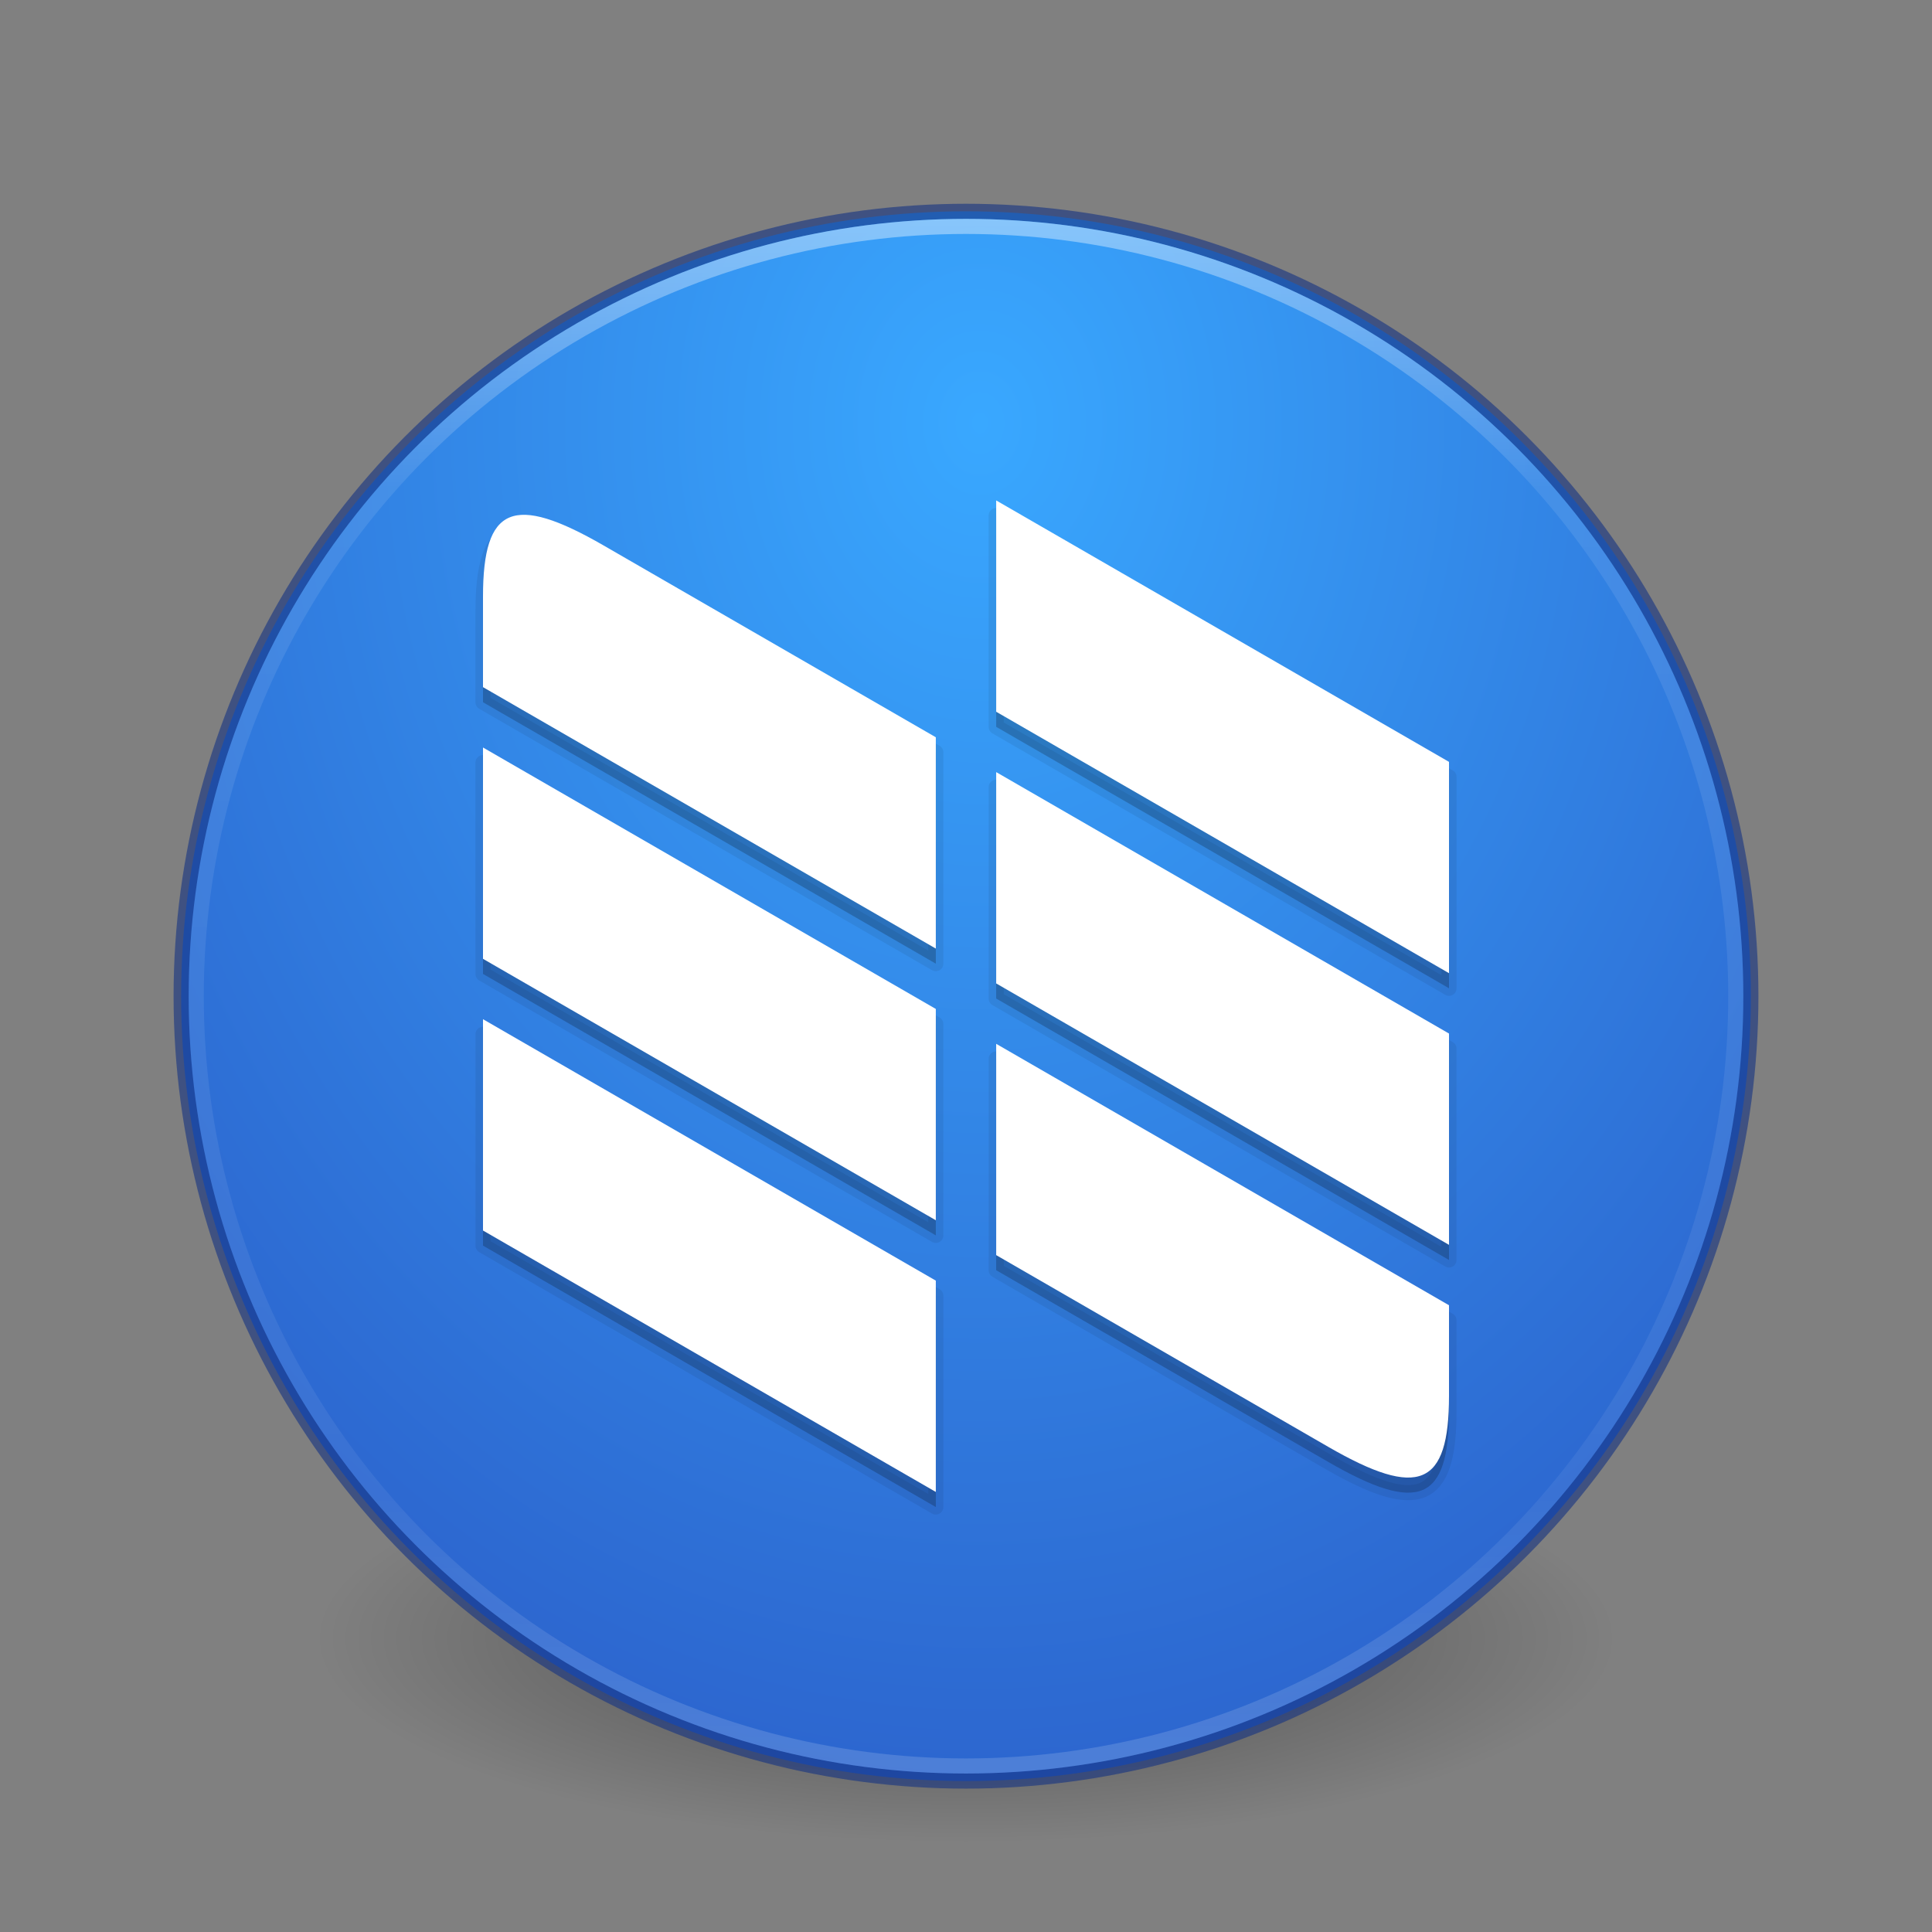 <?xml version="1.0" encoding="UTF-8" standalone="no"?>
<!-- Created with Inkscape (http://www.inkscape.org/) -->

<svg
   xmlns:dc="http://purl.org/dc/elements/1.1/"
   xmlns:cc="http://creativecommons.org/ns#"
   xmlns:rdf="http://www.w3.org/1999/02/22-rdf-syntax-ns#"
   xmlns:svg="http://www.w3.org/2000/svg"
   xmlns="http://www.w3.org/2000/svg"
   xmlns:xlink="http://www.w3.org/1999/xlink"
   xmlns:sodipodi="http://sodipodi.sourceforge.net/DTD/sodipodi-0.dtd"
   xmlns:inkscape="http://www.inkscape.org/namespaces/inkscape"
   width="128"
   height="128"
   viewBox="0 0 128 128"
   id="svg2"
   version="1.1"
   inkscape:version="0.91 r"
   sodipodi:docname="nylas-n1-128.svg">
  <rect x="0" y="0" width="128" height="128" fill="#808080" stroke="none"/>
  <defs
     id="defs4">
    <linearGradient
       inkscape:collect="always"
       id="linearGradient4181">
      <stop
         style="stop-color:#000000;stop-opacity:1;"
         offset="0"
         id="stop4183" />
      <stop
         style="stop-color:#000000;stop-opacity:0;"
         offset="1"
         id="stop4185" />
    </linearGradient>
    <linearGradient
       inkscape:collect="always"
       id="linearGradient4167">
      <stop
         style="stop-color:#ffffff;stop-opacity:1;"
         offset="0"
         id="stop4169" />
      <stop
         id="stop4175"
         offset="0.171"
         style="stop-color:#ffffff;stop-opacity:0.235" />
      <stop
         style="stop-color:#ffffff;stop-opacity:0.157"
         offset="0.825"
         id="stop4177" />
      <stop
         style="stop-color:#ffffff;stop-opacity:0.392"
         offset="1"
         id="stop4171" />
    </linearGradient>
    <radialGradient
       inkscape:collect="always"
       xlink:href="#linearGradient4177"
       id="radialGradient4160"
       cx="53.831"
       cy="960.239"
       fx="53.831"
       fy="960.239"
       r="52"
       gradientUnits="userSpaceOnUse"
       gradientTransform="matrix(-3.2390832e-8,2.308,-1.827,-2.564273e-8,1819.282,828.137)" />
    <radialGradient
       inkscape:collect="always"
       xlink:href="#linearGradient4181"
       id="radialGradient4187"
       cx="64"
       cy="1032.862"
       fx="64"
       fy="1032.862"
       r="43"
       gradientTransform="matrix(1,0,0,0.314,0,708.591)"
       gradientUnits="userSpaceOnUse" />
    <linearGradient
       id="linearGradient4644-104-3-3-6-2-3-4">
      <stop
         offset="0"
         style="stop-color:#ff4035;stop-opacity:1;"
         id="stop5237-6-5-1-7-5-2" />
      <stop
         offset="1"
         style="stop-color:#dc311a;stop-opacity:1;"
         id="stop5239-4-6-4-8-4-8" />
    </linearGradient>
    <linearGradient
       inkscape:collect="always"
       xlink:href="#linearGradient4167"
       id="linearGradient4166"
       x1="64.397"
       y1="939.208"
       x2="64.397"
       y2="1041.274"
       gradientUnits="userSpaceOnUse" />
    <linearGradient
       id="linearGradient4177">
      <stop
         style="stop-color:#39a8ff;stop-opacity:1"
         offset="0"
         id="stop4179" />
      <stop
         style="stop-color:#2850bf;stop-opacity:1"
         offset="1"
         id="stop4181" />
    </linearGradient>
  </defs>
  <sodipodi:namedview
     id="base"
     pagecolor="#ffffff"
     bordercolor="#666666"
     borderopacity="1.0"
     inkscape:pageopacity="0.0"
     inkscape:pageshadow="2"
     inkscape:zoom="6.2037326"
     inkscape:cx="60.23662"
     inkscape:cy="53.226606"
     inkscape:document-units="px"
     inkscape:current-layer="layer1"
     showgrid="true"
     units="px"
     inkscape:window-width="1366"
     inkscape:window-height="713"
     inkscape:window-x="0"
     inkscape:window-y="30"
     inkscape:window-maximized="1">
    <inkscape:grid
       type="xygrid"
       id="grid4238" />
  </sodipodi:namedview>
  <g
     inkscape:label="Livello 1"
     inkscape:groupmode="layer"
     id="layer1"
     transform="translate(0,-924.362)">
    <rect
       style="opacity:0.4;fill:url(#radialGradient4187);fill-opacity:1;stroke:none;stroke-width:3;stroke-linejoin:round;stroke-miterlimit:4;stroke-dasharray:none;stroke-opacity:1"
       id="rect4179"
       width="86"
       height="27"
       x="21"
       y="1019.362" />
    <circle
       style="opacity:1;fill:url(#radialGradient4160);fill-opacity:1;stroke:none;stroke-width:2.915;stroke-linejoin:round;stroke-miterlimit:4;stroke-dasharray:none;stroke-opacity:1"
       id="path4136"
       cx="64"
       cy="990.362"
       r="52" />
    <circle
       r="52"
       cy="990.362"
       cx="64"
       id="circle4154"
       style="opacity:0.6;fill:none;fill-opacity:1;stroke:#143282;stroke-width:1;stroke-linejoin:round;stroke-miterlimit:4;stroke-dasharray:none;stroke-opacity:1" />
    <circle
       r="51"
       cy="990.362"
       cx="64"
       id="circle4156"
       style="opacity:0.4;fill:none;fill-opacity:1;stroke:url(#linearGradient4166);stroke-width:1;stroke-linejoin:round;stroke-miterlimit:4;stroke-dasharray:none;stroke-opacity:1" />
    <path
       style="opacity:0.07;fill:#000000;fill-opacity:1;stroke:#000000;stroke-width:1;stroke-linecap:butt;stroke-linejoin:round;stroke-miterlimit:4;stroke-dasharray:none;stroke-opacity:1"
       d="m 66,958.517 0,14 30,17.32 0,-14 -30,-17.32 z m -26,2.989 c -6,-3.464 -8,-2.619 -8,3.381 l 0,6 30,17.32 0,-14 -22,-12.702 z m 26,15.011 0,14 30,17.321 0,-14 -30,-17.32 z m -34,-1.63 0,14 30,17.321 0,-14 -30,-17.32 z m 34,19.63 0,14 22,12.702 c 6,3.464 8,2.619 8,-3.381 l 0,-6 -30,-17.321 z m -34,-1.63 0,14 30,17.32 0,-14 -30,-17.321 z"
       id="path4166"
       inkscape:connector-curvature="0" />
    <path
       inkscape:connector-curvature="0"
       id="path4164"
       d="m 66,958.517 0,14 30,17.32 0,-14 -30,-17.32 z m -26,2.989 c -6,-3.464 -8,-2.619 -8,3.381 l 0,6 30,17.32 0,-14 -22,-12.702 z m 26,15.011 0,14 30,17.321 0,-14 -30,-17.32 z m -34,-1.63 0,14 30,17.321 0,-14 -30,-17.32 z m 34,19.63 0,14 22,12.702 c 6,3.464 8,2.619 8,-3.381 l 0,-6 -30,-17.321 z m -34,-1.63 0,14 30,17.32 0,-14 -30,-17.321 z"
       style="opacity:0.15;fill:#000000;fill-opacity:1;stroke:none;stroke-width:1;stroke-linecap:butt;stroke-linejoin:round;stroke-miterlimit:4;stroke-dasharray:none;stroke-opacity:1" />
    <path
       style="opacity:1;fill:#ffffff;fill-opacity:1;stroke:none;stroke-width:1;stroke-linecap:butt;stroke-linejoin:round;stroke-miterlimit:4;stroke-dasharray:none;stroke-opacity:1"
       d="m 66,957.517 0,14 30,17.321 0,-14 -30,-17.321 z m -26,2.989 c -6,-3.464 -8,-2.619 -8,3.381 l 0,6 30,17.321 0,-14 -22,-12.702 z m 26,15.011 0,14 30,17.32 0,-14 -30,-17.321 z m -34,-1.63 0,14 30,17.32 0,-14 -30,-17.321 z m 34,19.63 0,14 22,12.702 c 6,3.464 8,2.619 8,-3.381 l 0,-6 -30,-17.32 z m -34,-1.63 0,14 30,17.32 0,-14 -30,-17.32 z"
       id="rect4158"
       inkscape:connector-curvature="0" />
  </g>
</svg>
